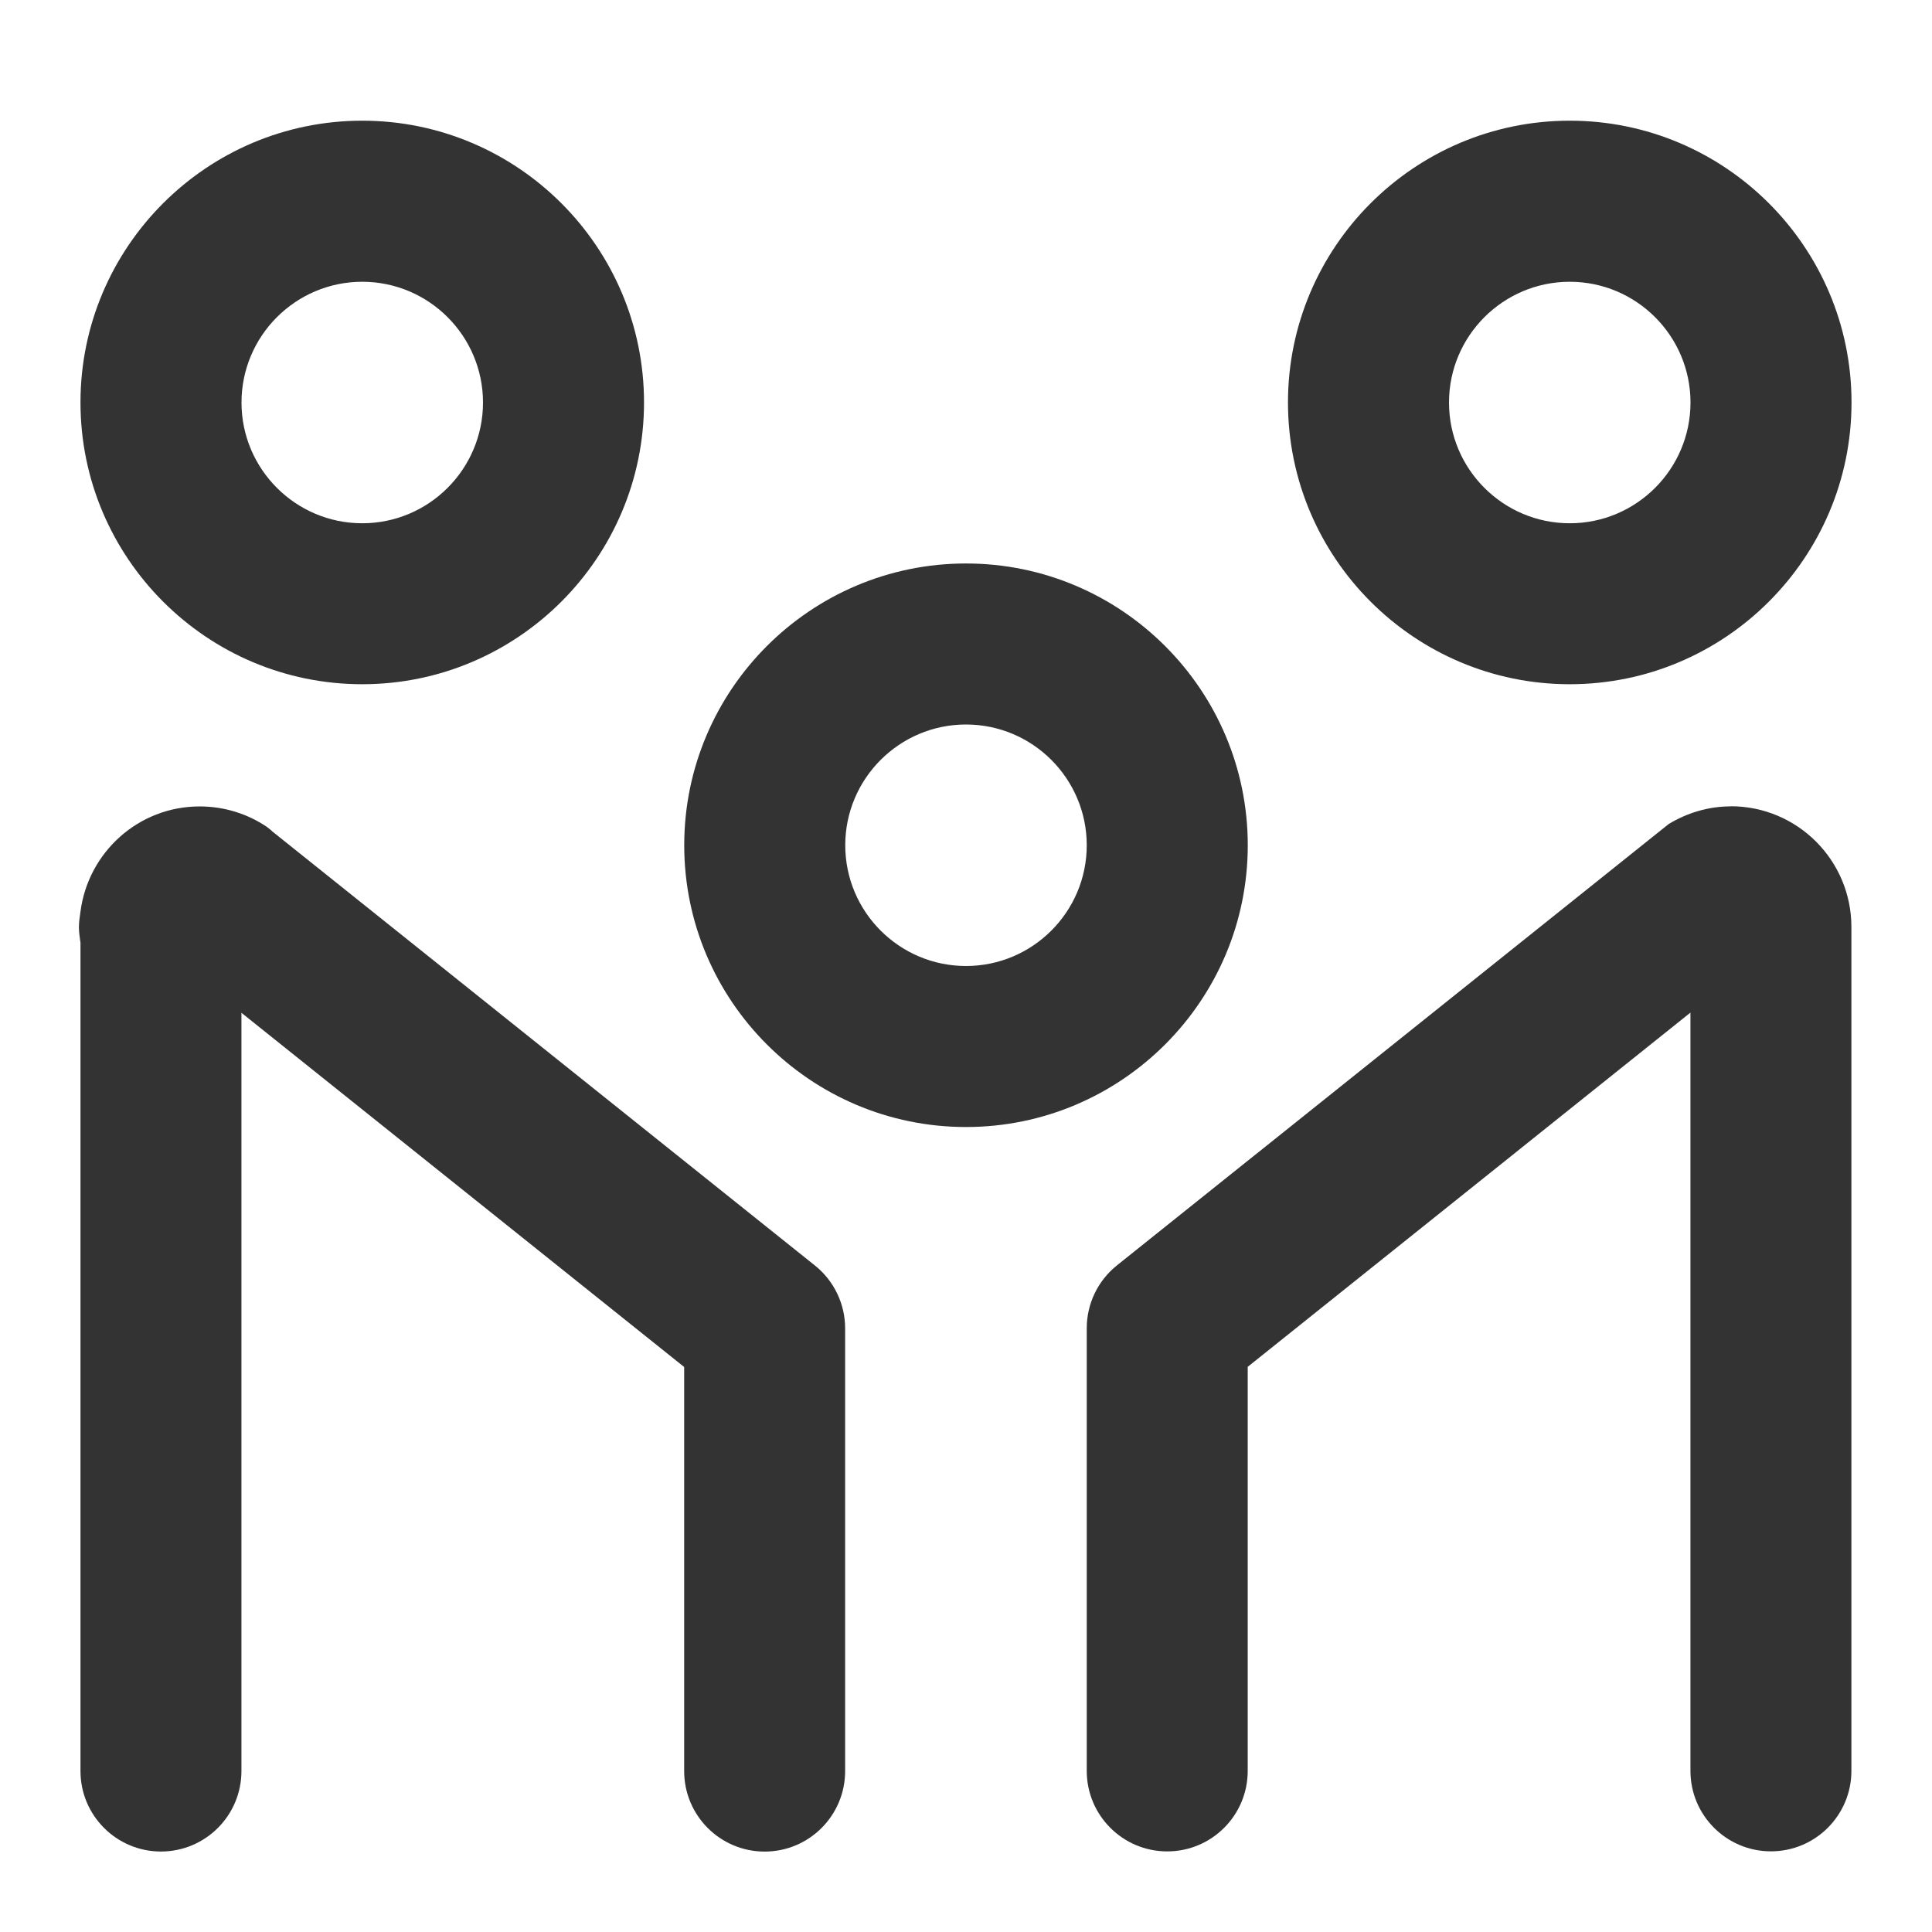 <?xml version="1.0" encoding="utf-8"?>
<!-- Generated by IcoMoon.io -->
<!DOCTYPE svg PUBLIC "-//W3C//DTD SVG 1.1//EN" "http://www.w3.org/Graphics/SVG/1.1/DTD/svg11.dtd">
<svg version="1.1" xmlns="http://www.w3.org/2000/svg" xmlns:xlink="http://www.w3.org/1999/xlink" width="32" height="32" viewBox="0 0 32 32">
<path fill="#333333" d="M6 11.333c2.573 0 4.667-2.093 4.667-4.667s-2.093-4.667-4.667-4.667-4.667 2.093-4.667 4.667 2.093 4.667 4.667 4.667zM6 4.667c1.103 0 2 0.897 2 2s-0.897 2-2 2-2-0.897-2-2 0.897-2 2-2z"></path>
<path fill="#333333" d="M26 11.333c2.573 0 4.667-2.093 4.667-4.667s-2.093-4.667-4.667-4.667-4.667 2.093-4.667 4.667 2.093 4.667 4.667 4.667zM26 4.667c1.103 0 2 0.897 2 2s-0.897 2-2 2-2-0.897-2-2 0.897-2 2-2z"></path>
<path fill="#333333" d="M20.667 14c0-2.573-2.093-4.667-4.667-4.667s-4.667 2.093-4.667 4.667 2.093 4.667 4.667 4.667 4.667-2.093 4.667-4.667zM16 16c-1.103 0-2-0.897-2-2s0.897-2 2-2 2 0.897 2 2-0.897 2-2 2z"></path>
<path fill="#333333" d="M4.502 13.761l-0.084-0.067c-0.318-0.213-0.699-0.337-1.111-0.337-1.016 0-1.846 0.761-1.974 1.741-0.011 0.085-0.026 0.17-0.026 0.259s0.015 0.173 0.026 0.258v13.719c0 0.736 0.597 1.333 1.333 1.333s1.333-0.597 1.333-1.333v-12.559l7.333 5.867v6.693c0 0.736 0.597 1.333 1.333 1.333s1.333-0.597 1.333-1.333v-7.333c0-0.405-0.184-0.788-0.5-1.041l-8.998-7.198z"></path>
<path fill="#333333" d="M28.667 13.356c-0.378 0-0.728 0.111-1.029 0.293l-9.137 7.309c-0.317 0.253-0.501 0.636-0.501 1.041v7.333c0 0.736 0.597 1.333 1.333 1.333s1.333-0.597 1.333-1.333v-6.693l7.333-5.867v12.559c0 0.736 0.597 1.333 1.333 1.333s1.333-0.597 1.333-1.333v-13.977c0-1.105-0.895-2-2-2z"></path>
</svg>
